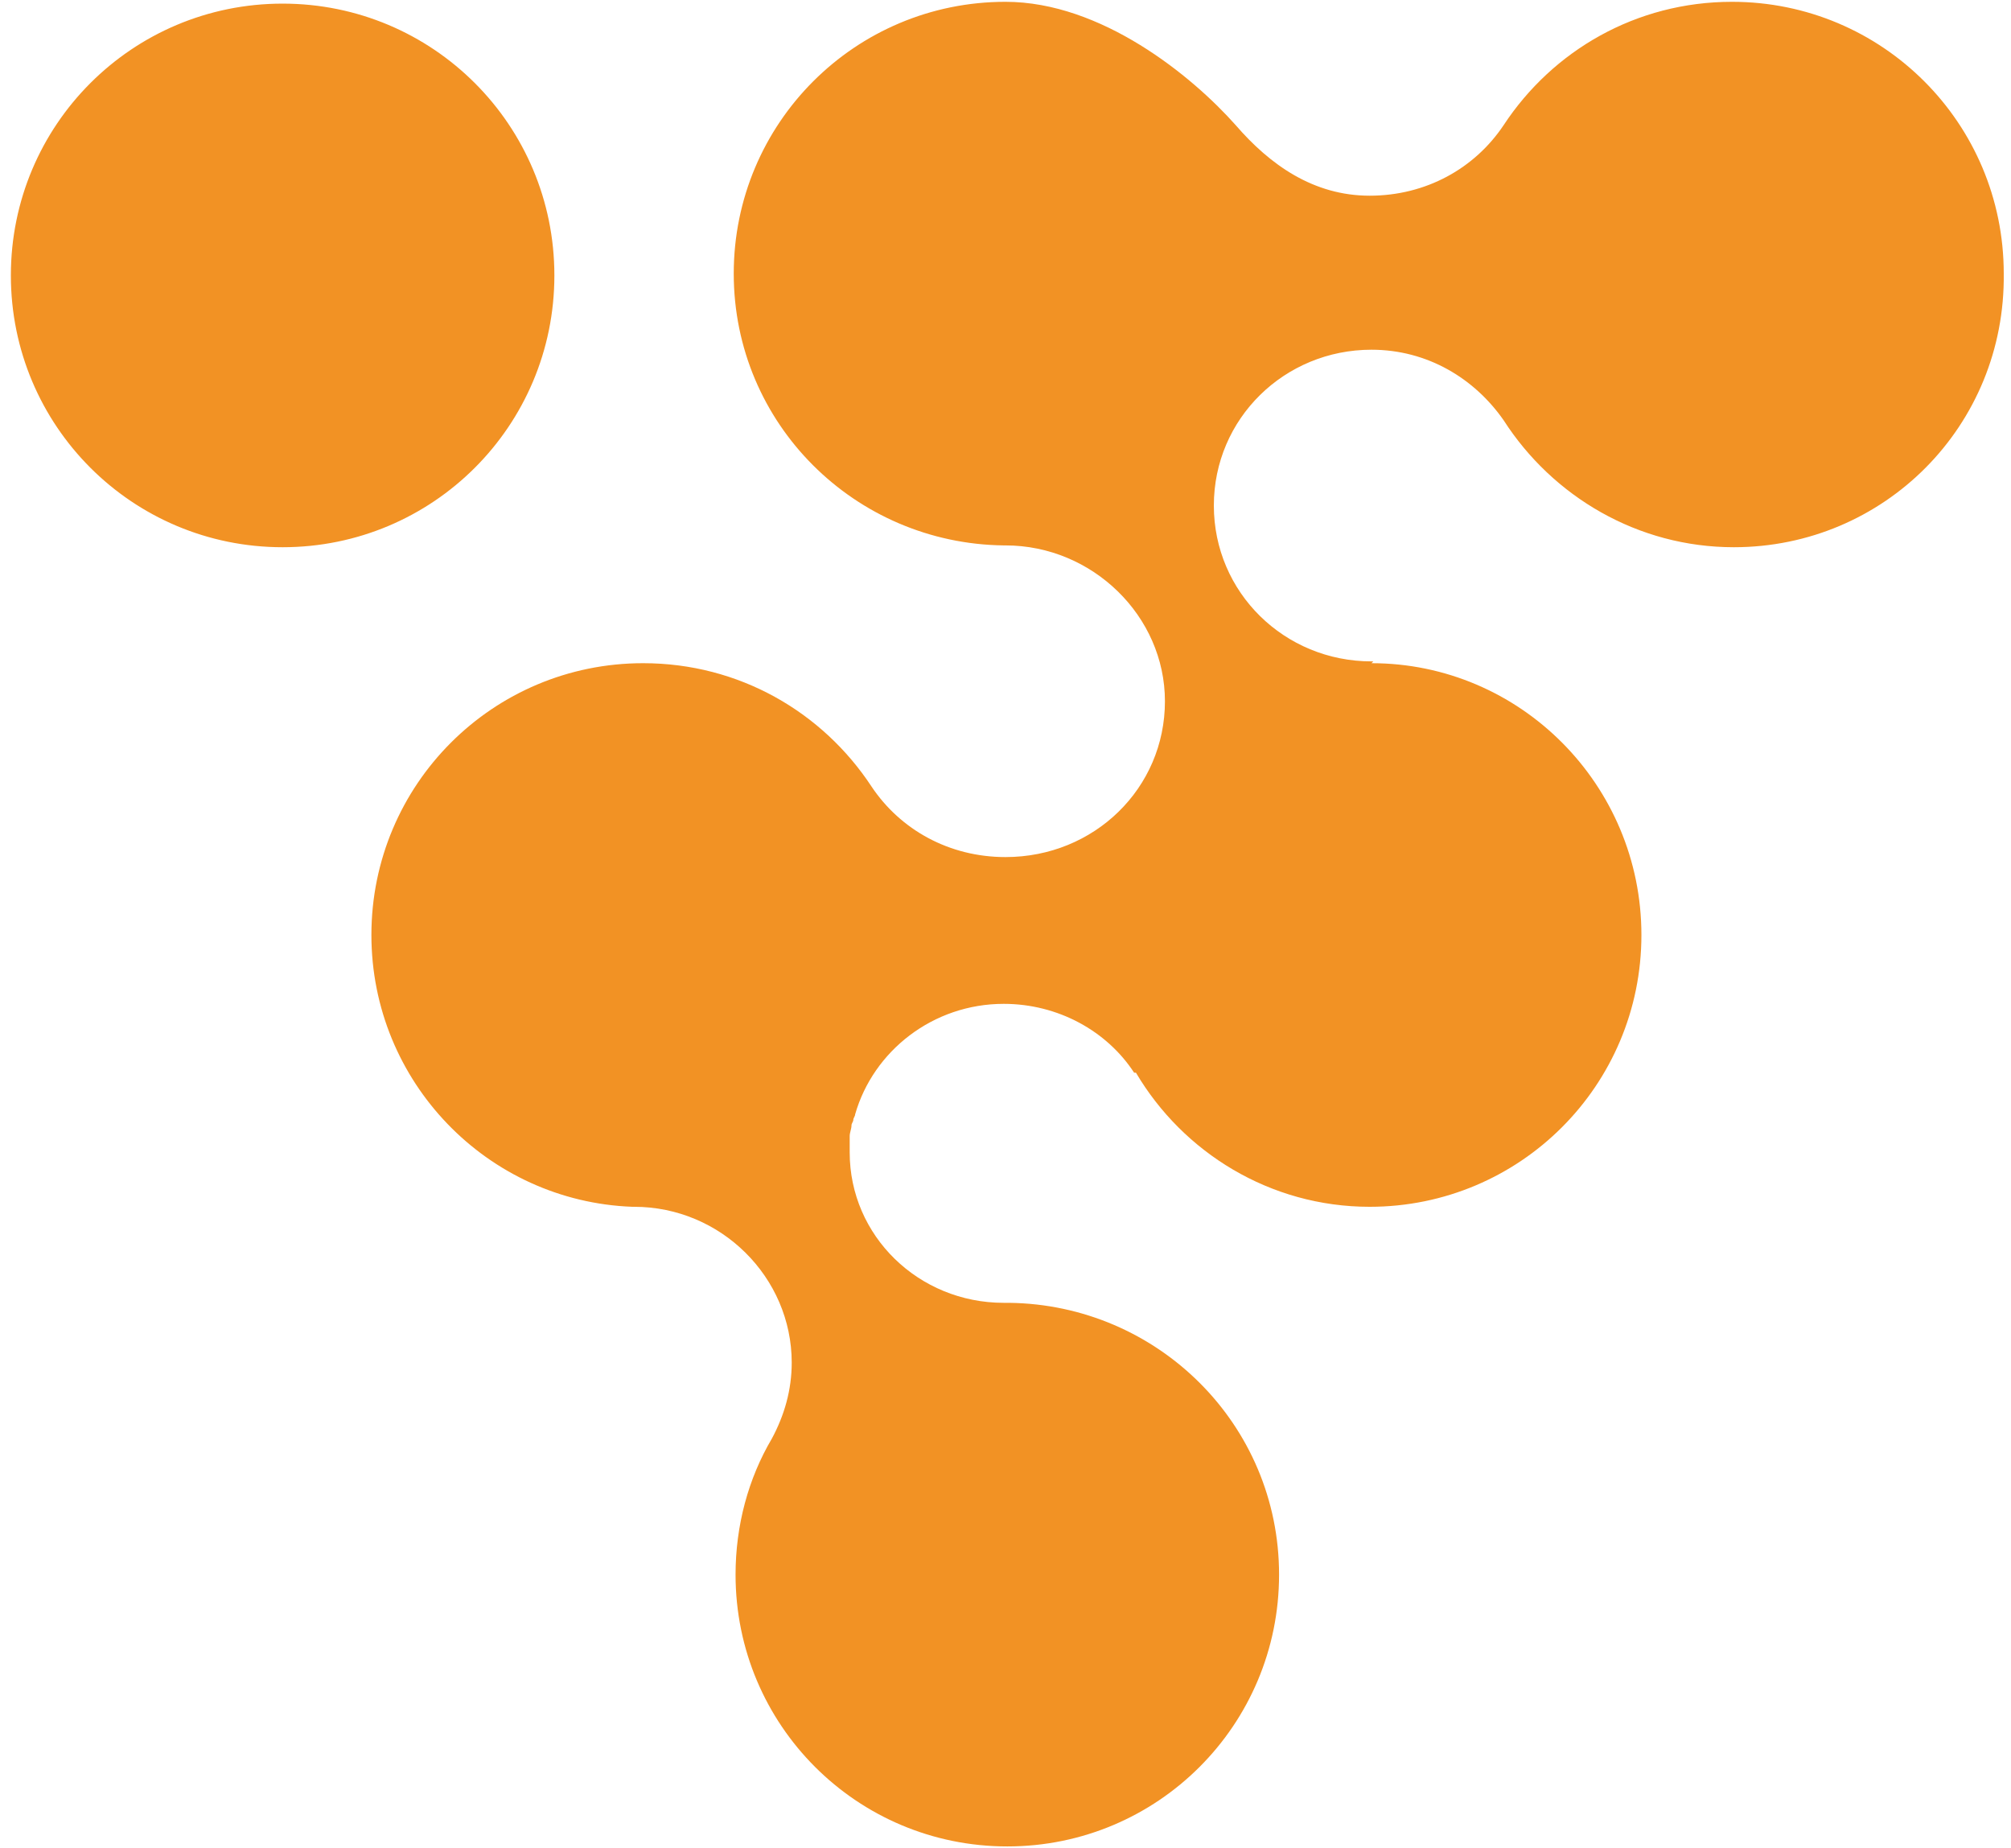 <svg xmlns="http://www.w3.org/2000/svg" viewBox="0 0 111 102">
  <g fill="rgb(242,146,36)" fill-rule="nonzero">
    <path d="M.6 15.2c0-8.3 6.7-15 15-15s15 6.7 15 15-6.7 15-15 15-15-6.7-15-15zM95.7 30.2c-5.3 0-10-2.8-12.7-7-1.6-2.3-4.2-3.9-7.3-3.9-4.8 0-8.7 3.8-8.7 8.6s3.9 8.6 8.7 8.6h.1l-.1.1c8.2 0 14.9 6.7 14.9 15s-6.7 15-15 15c-5.5 0-10.3-3-12.9-7.4h-.1c-1.5-2.3-4.2-3.8-7.2-3.8-3.9 0-7.2 2.6-8.2 6.1 0 .1-.1.2-.1.3 0 .1-.1.2-.1.3 0 .2-.1.4-.1.6V63.6c0 4.6 3.8 8.3 8.5 8.3h.3c8.2.1 14.9 6.7 14.9 15s-6.7 15-15 15-15-6.7-15-15c0-2.7.7-5.3 2-7.5.7-1.3 1.1-2.7 1.1-4.2 0-4.7-3.9-8.6-8.7-8.6h-.1c-8-.3-14.4-6.9-14.4-15 0-8.3 6.7-15 15-15 5.3 0 9.9 2.7 12.6 6.8 1.6 2.4 4.3 3.9 7.4 3.9 4.9 0 8.8-3.8 8.8-8.6 0-4.7-4-8.6-8.8-8.6h-.1c-8.2-.1-14.9-6.7-14.9-15s6.7-15 15-15c5.3 0 10.3 4.1 12.7 6.8 1.9 2.2 4.3 3.9 7.4 3.9 3.1 0 5.8-1.5 7.4-3.9C85.7 2.8 90.3.1 95.6.1c8.3 0 15 6.7 15 15 .1 8.4-6.6 15.1-14.9 15.1z"/>
  </g>
</svg>
